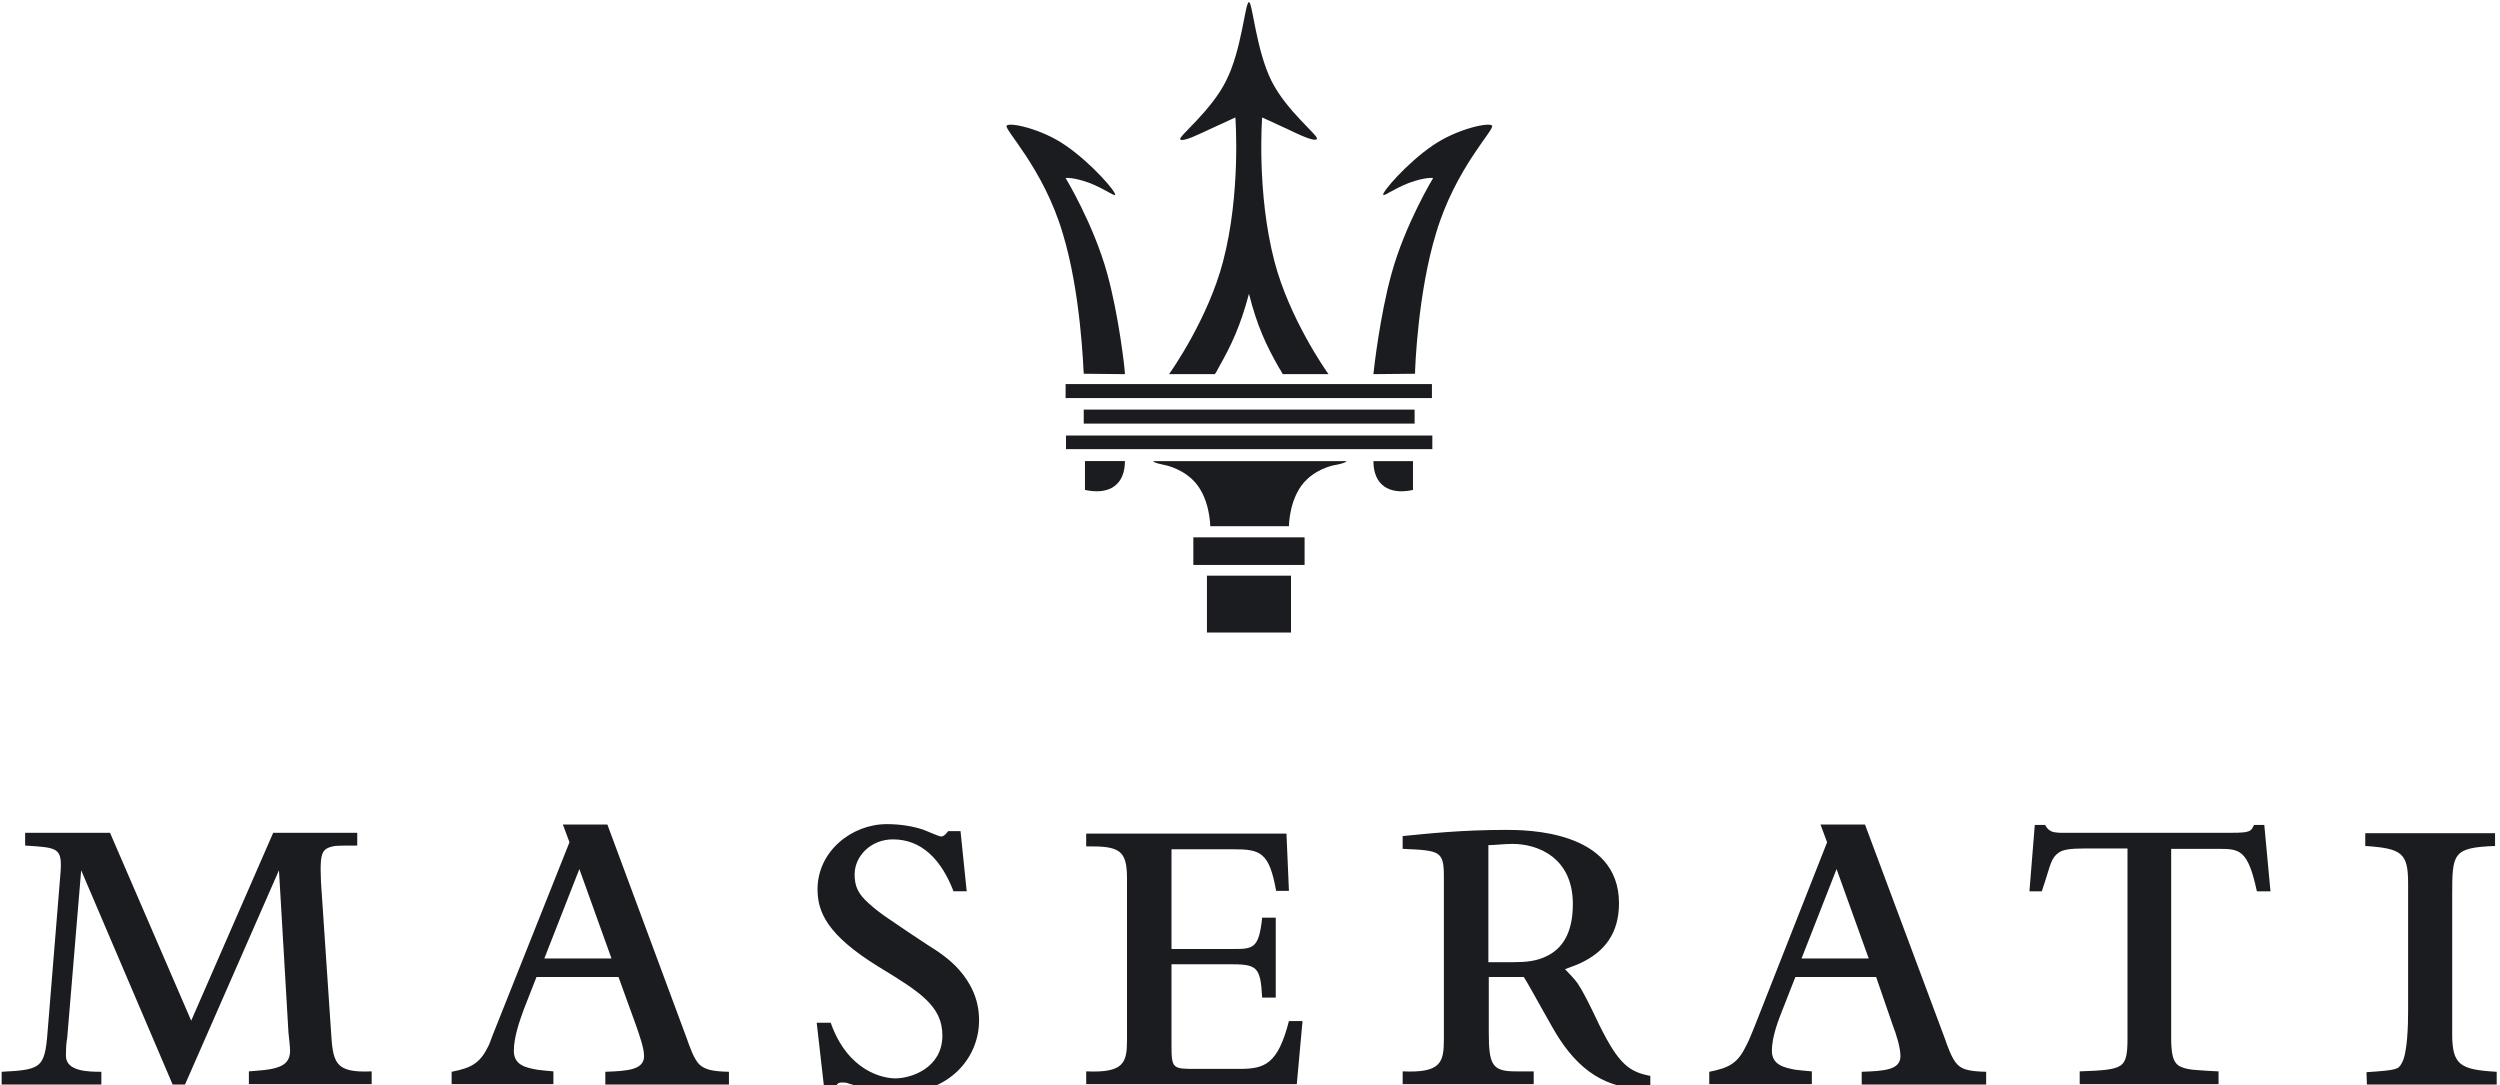 <svg version="1.2" xmlns="http://www.w3.org/2000/svg" viewBox="336.7 267.7 606.7 263.3"><path d="M626.3 398.1h27v6.7h-27zm3.3 9.3H650v13.8h-20.4zm-29.9-40.3H680v3.4h-80.3zm-4.3 6.3h88.9v3.3h-88.9zm-.1-12.5h88.9v3.4h-88.9zm58.6 23.1c-4.4 4.1-4.4 11.4-4.4 11.4h-19.1s0-7.3-4.4-11.4c-3.1-2.9-6.9-3.5-6.9-3.5-2.5-.5-2.5-.8-2.5-.9h46.9s0 .4-2.5.9c-.2 0-4 .6-7.1 3.5m-53.9-4.4h9.7c0 5.7-3.7 8.3-9.7 7v-7zm34.2-92.2c3.9-7.6 4.6-19 5.6-19.2.9.2 1.7 11.6 5.5 19.2 3.6 7.2 11.4 13.2 11 14-.5.9-4.9-1.3-7-2.3-3.5-1.6-6.3-2.9-6.3-2.9s-1.4 18.2 3 35c3.6 13.7 12.3 26.2 13.1 27.3H648c-.3-.6-.7-1.2-1-1.7-3-5.3-5.2-9.9-7.2-17.8-2.1 7.9-4.3 12.5-7.3 17.8-.3.6-.6 1.2-1 1.7h-11.1c.8-1.1 9.5-13.6 13.1-27.3 4.4-16.7 3-35 3-35s-2.8 1.3-6.3 2.9c-2.2 1-6.5 3.2-7.1 2.4-.3-.8 7.5-6.9 11.1-14.1m-34.5 71c-.1-1.4-.7-19.7-5.1-34.1-4.7-15.8-14.3-25.2-13.6-26.1.6-.9 8.4.7 14.3 4.8 6.3 4.3 12.5 11.5 12 12-.3.3-2.4-1.4-6.2-2.9-4.1-1.5-5.8-1.2-5.8-1.2s6.8 11.2 10.1 23.2c2.8 10.1 4.3 23.2 4.3 24.4l-10-.1zm80.4 0c0-1.4.7-19.7 5.1-34.1 4.7-15.8 14.3-25.2 13.6-26.1-.6-.9-8.4.7-14.4 4.8-6.3 4.3-12.5 11.5-12 12 .3.3 2.4-1.4 6.2-2.9 4.1-1.5 5.9-1.2 5.9-1.2s-6.8 11.2-10.1 23.2c-2.8 10.1-4.3 23.2-4.4 24.4l10.1-.1zm-.4 21.2H670c0 5.7 3.7 8.3 9.6 7v-7h.1zm-202.4 99 7.8 21.7h-16.3l8.5-21.7zm226.5-6.1c6.1 0 14.6 3.3 14.6 14.6 0 7.2-2.7 10.7-5.9 12.4-2.7 1.5-5.6 1.7-8.6 1.7h-6v-28.4c1.5 0 3.7-.3 5.9-.3m78.6 6.1 7.8 21.7h-16.3l8.5-21.7zm-426 .3 22.2 52h3l22.8-52 2.3 39.3c.1.9.4 3.7.4 4.5 0 2.2-1.1 3.3-2.7 3.9-2 .8-5.1.9-7.3 1.1v3.1h29.8v-3.1c-9.2.4-9.4-2.2-9.9-10.2l-2.4-35.7c-.2-4.7-.1-6.8.9-7.8.5-.5 1.3-.8 2.5-1 1.3-.1 2.9-.1 5.4-.1v-3.1H403l-19.9 45.6-19.7-45.6h-20.6v3.1c7.9.5 9 .5 8.6 6.4l-3 36.9c-.8 10.5-.9 11.1-11.3 11.6v3.1h24.2v-3.1c-3.3 0-8.6-.1-8.6-3.9 0-1.6.1-3.5.3-4.2l3.4-40.8zm127.2 52h30v-3.1c-4-.1-5.7-.5-7.1-1.7-1.4-1.3-2.5-4.6-3.1-6.3l-19.3-52h-10.8l1.6 4.3-17.6 44.2c-.8 1.9-1.4 3.6-1.9 4.9-2.1 4.4-4 5.6-9.1 6.6v3H471v-3.1c-1.6-.1-2.9-.3-3.9-.4-2.8-.5-5.7-1.1-5.7-4.6 0-3.4 1.5-7.5 2.4-10l3.1-7.9h19.9l4.2 11.6c.9 2.6 2 5.6 2 7.6 0 3.4-4.2 3.6-9.4 3.8v3.1zm71.5 2c11.7 0 19.2-8.2 19.2-17.6 0-5.2-2.1-9.1-4.8-12.2-2.2-2.5-4.8-4.3-7.7-6.1-3.5-2.3-6.5-4.3-8.8-5.9-2.3-1.5-4.2-3-5.5-4.2-2.6-2.3-3.4-4.2-3.4-7 0-4.4 3.9-8.5 9.3-8.5 6.9 0 11.7 4.8 14.7 12.6h3.2l-1.5-14.6h-3c-.8 1.1-1.3 1.3-1.7 1.3-.5 0-3.4-1.3-4.2-1.6-2.6-.9-5.7-1.4-9-1.4-8.5 0-16.8 6.6-16.8 15.8 0 5.5 2.3 11.1 14.8 18.8 10 6.1 15.5 9.5 15.5 16.7 0 7.9-7.6 10.4-11.4 10.4-2.9 0-11.5-1.6-15.7-13.5h-3.4l1.8 15.8h2.9c.1-.9.4-1.3 1.5-1.3.5 0 1 0 1.7.3 3.6 1.1 5.7 1.6 7.4 1.9 2 .2 3.1.3 4.9.3m96.3-2 1.4-15.4h-3.3c-2.7 10.5-5.9 11.6-12 11.6H627c-5.7 0-6 0-6-5.7v-19.7h13.8c6.9 0 7.8.4 8.2 8.1h3.3v-19.4H643c-.8 7.6-2.2 7.6-7.2 7.6H621v-24.2h15c6.6 0 8.7.7 10.4 10.1h3.1l-.6-13.9h-48.6v3.1c8.1-.1 9.9.9 9.9 7.8V520c0 5.6-.7 8.1-9.9 7.7v3.1h51.1v.1zm63.8-11c5.9 9 13 12.4 22 12v-3.1c-5.2-1-7.7-2.9-12.4-12.4-2.5-5.3-4-8.2-5.2-10-.9-1.3-2-2.3-3.1-3.5 1-.4 2.3-.8 3.6-1.4 6.1-2.8 9.5-7.4 9.5-14.6 0-17.8-22.7-17.8-27.5-17.8-10.7 0-18.9.9-25 1.5v3.1c9.1.4 10 .5 10 6.8V520c0 5.6-.8 8.1-10 7.7v3.1h31.8v-3.1h-4.4c-5.7 0-6.5-1.6-6.5-9.5v-13.4h8.5c1.5 2.3 7.1 12.8 8.7 15.1m73.5 11h30v-3.1c-3.9-.1-5.7-.5-6.9-1.7-1.4-1.3-2.5-4.6-3.1-6.3l-19.4-52h-10.8l1.6 4.3-17.4 44.2c-.8 1.9-1.4 3.6-2.1 4.9-2.1 4.4-4 5.6-9.1 6.6v3h24.9v-3.1c-1.6-.1-2.9-.3-4-.4-2.6-.5-5.7-1.1-5.7-4.6 0-3.4 1.6-7.5 2.6-10l3.1-7.9H792l4 11.6c1 2.6 1.9 5.6 1.9 7.6 0 3.4-4 3.6-9.4 3.8v3.1h.2zm95.7-46.9h3.3l-1.5-16.1h-2.5c-.7 1.6-1 1.9-5.6 1.9h-41.6c-1.7-.1-2.6-.3-3.5-1.9h-2.5l-1.3 16.1h3c1.2-3.5 1.7-5.5 2.2-6.8s1.1-2 1.8-2.5c1-.8 2.7-1.1 6.7-1.1H853v46.3c0 3.8-.4 5.5-1.7 6.4-.8.5-1.8.8-3.4 1-1.6.2-3.5.3-6.5.4v3.1h33.7v-3.1c-2.8-.1-4.7-.3-6.3-.4-1.6-.2-2.6-.5-3.4-1-1.4-1-1.8-2.9-1.8-7v-45.6H875c5.2 0 7.2.1 9.4 10.3m26.7 46.9h31.5v-3.1c-8.8-.5-10.8-1.6-10.8-9.1V485c0-10.2.1-11.6 10.4-12v-3.1h-31.5v3.1c8.9.6 10.4 1.7 10.4 9.1v30.8c0 3-.1 10.6-1.6 12.9-.8 1.4-1 1.6-8.5 2.1l.1 3z" fill="#1B1C20"/></svg>